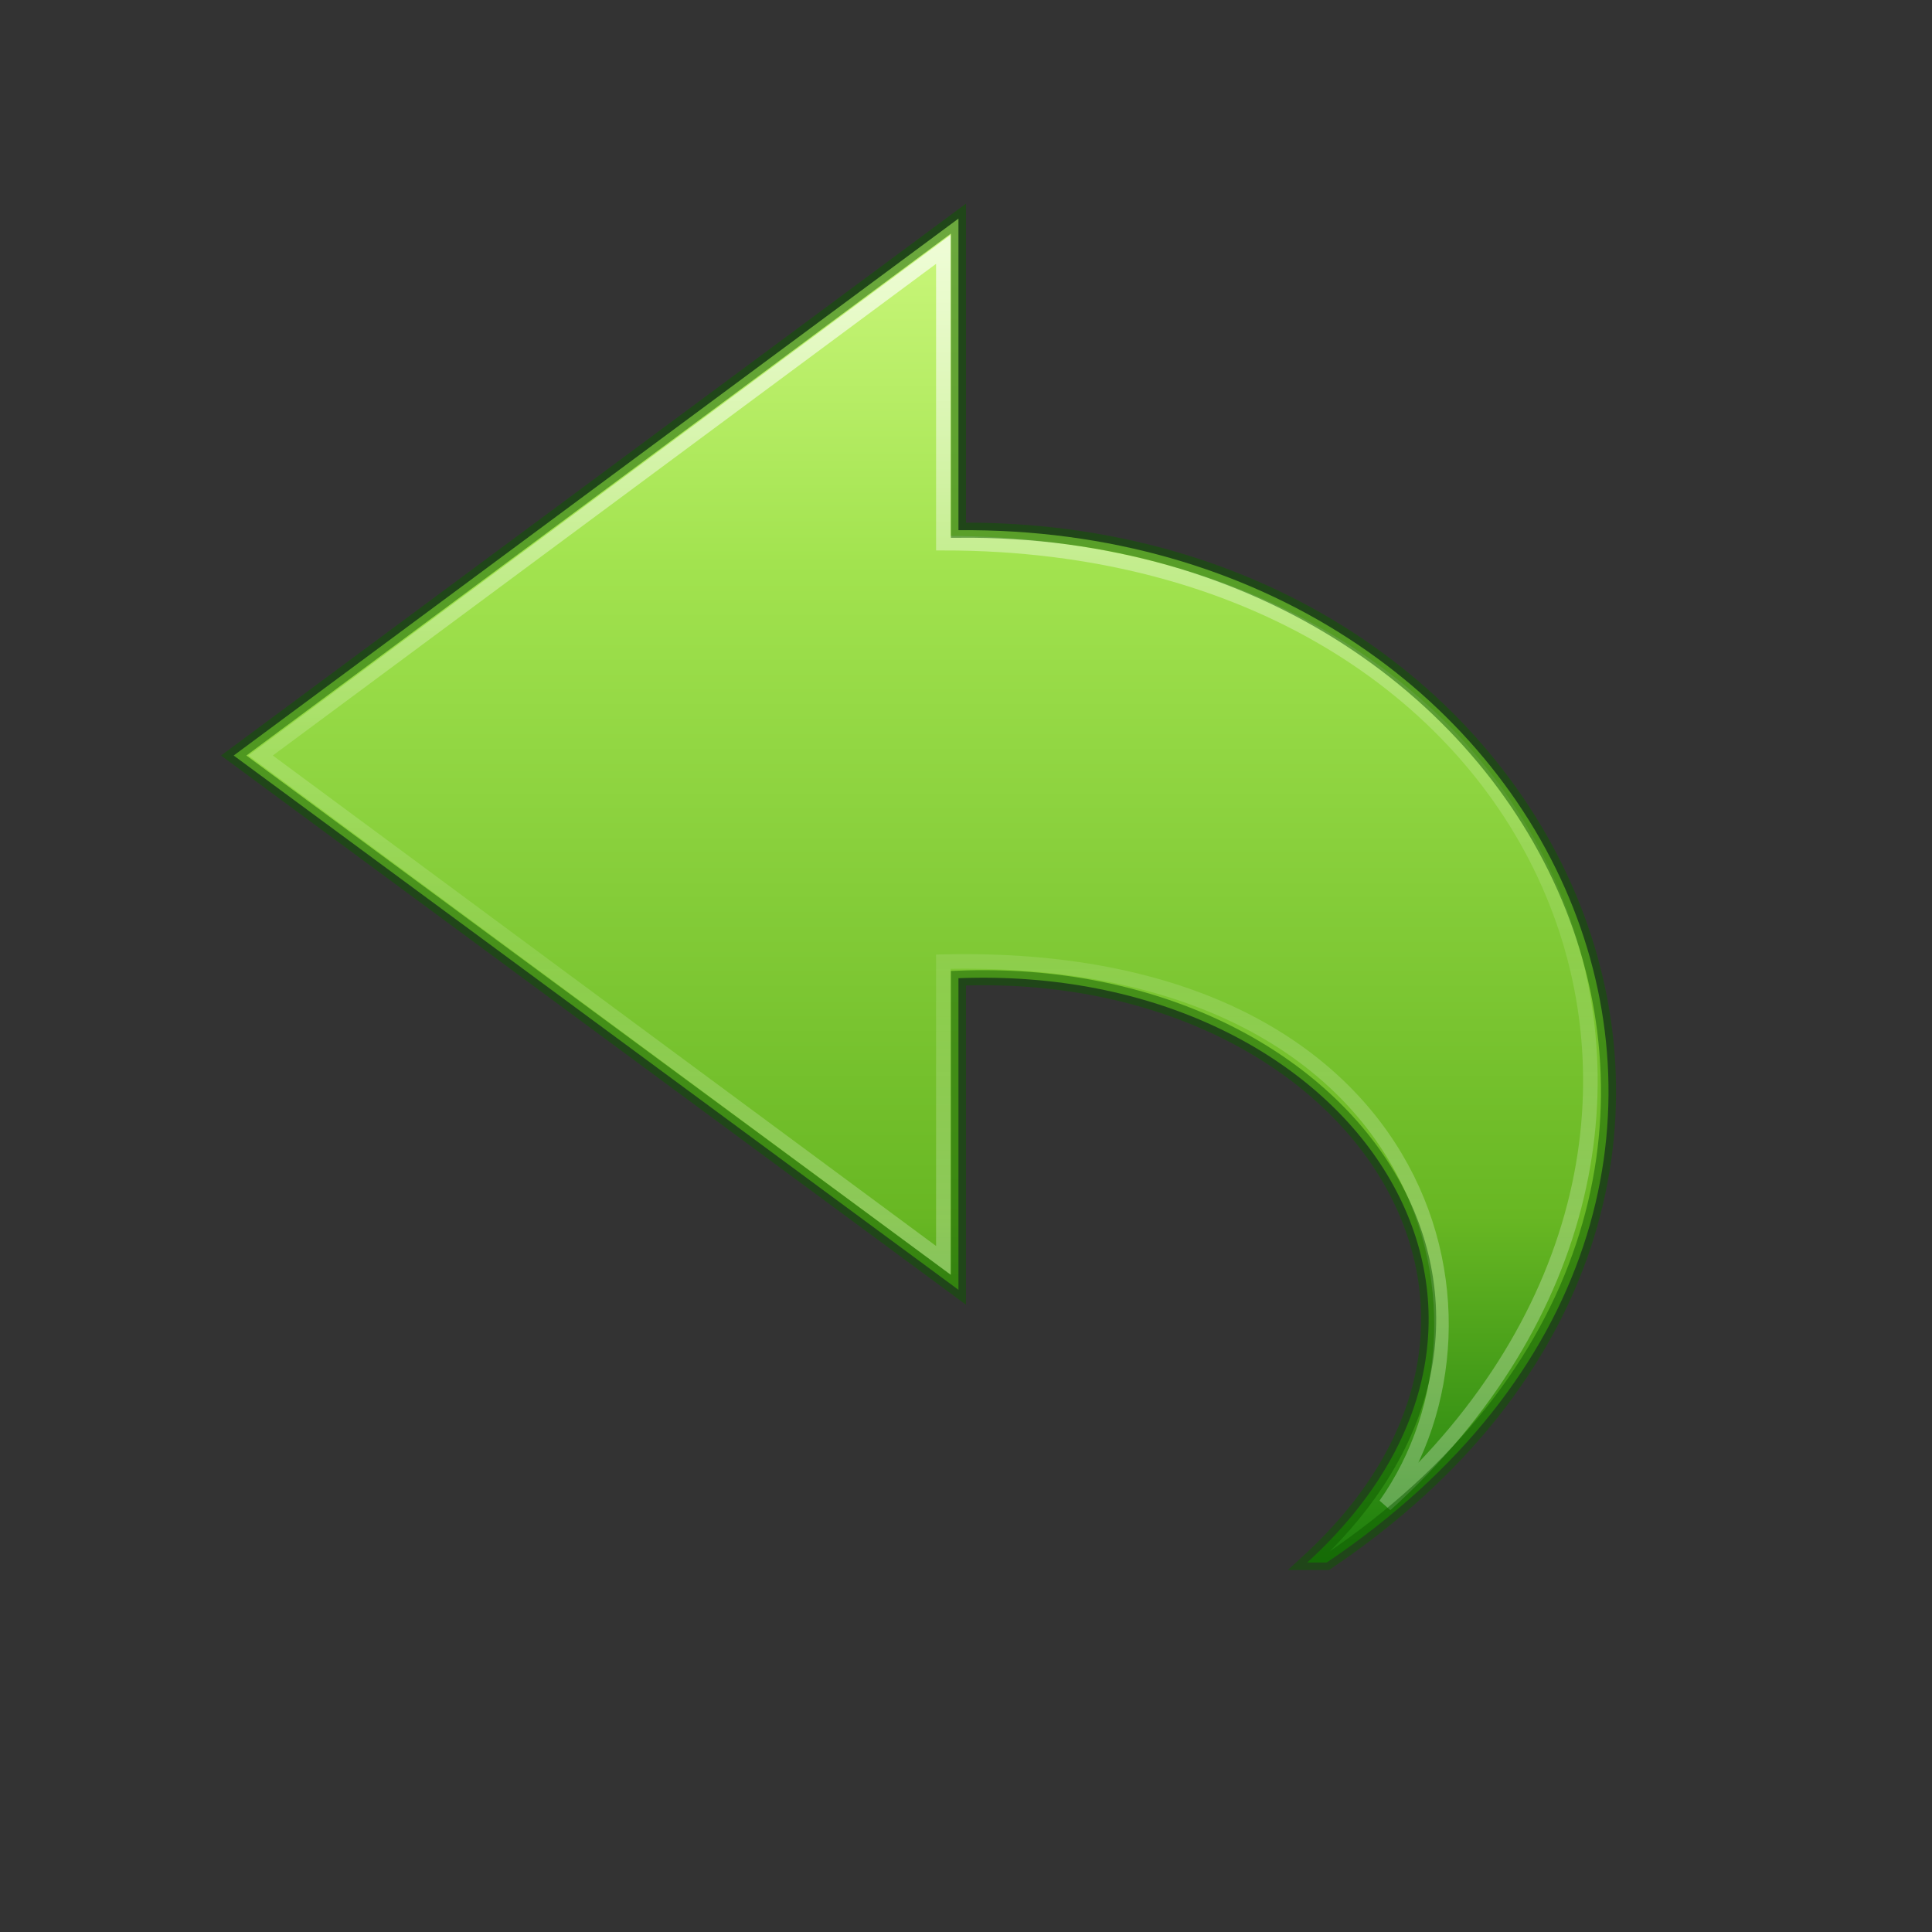 <?xml version="1.0" encoding="UTF-8" standalone="no"?>
<svg
   xmlns:dc="http://purl.org/dc/elements/1.1/"
   xmlns:cc="http://creativecommons.org/ns#"
   xmlns:rdf="http://www.w3.org/1999/02/22-rdf-syntax-ns#"
   xmlns:svg="http://www.w3.org/2000/svg"
   xmlns="http://www.w3.org/2000/svg"
   xmlns:xlink="http://www.w3.org/1999/xlink"
   version="1.1"
   width="128"
   height="128"
   id="svg3884">
  <rect width="100%" height="100%" fill="#333333" stroke="none"/>
  <defs
     id="defs3886">
    <linearGradient
       id="linearGradient4254">
      <stop
         offset="0"
         style="stop-color:#ffffff;stop-opacity:1"
         id="stop4256" />
      <stop
         offset="0.492"
         style="stop-color:#ffffff;stop-opacity:0.235"
         id="stop4258" />
      <stop
         offset="0.683"
         style="stop-color:#ffffff;stop-opacity:0.157"
         id="stop4260" />
      <stop
         offset="1"
         style="stop-color:#ffffff;stop-opacity:0.392"
         id="stop4262" />
    </linearGradient>
    <linearGradient
       x1="41.853"
       y1="15.991"
       x2="19.347"
       y2="15.991"
       id="linearGradient3269"
       xlink:href="#linearGradient4254"
       gradientUnits="userSpaceOnUse"
       gradientTransform="matrix(0,-3.08,-3.318,0,127.212,144.488)" />
    <linearGradient
       x1="23.732"
       y1="4.418"
       x2="23.732"
       y2="38.426"
       id="linearGradient3880"
       xlink:href="#linearGradient4220"
       gradientUnits="userSpaceOnUse"
       gradientTransform="matrix(-2.831,0,0,2.629,132.26,2.28)" />
    <linearGradient
       id="linearGradient4220">
      <stop
         offset="0"
         style="stop-color:#cdf87e;stop-opacity:1"
         id="stop4222" />
      <stop
         offset="0.262"
         style="stop-color:#a2e34f;stop-opacity:1"
         id="stop4224" />
      <stop
         offset="0.746"
         style="stop-color:#68b723;stop-opacity:1"
         id="stop4226" />
      <stop
         offset="1"
         style="stop-color:#1d7e0d;stop-opacity:1"
         id="stop4228" />
    </linearGradient>
  </defs>
  <path
     style="display:block;overflow:visible;visibility:visible;fill:url(#linearGradient3880);fill-opacity:1;fill-rule:nonzero;stroke:none;stroke-width:0.964;stroke-linecap:butt;stroke-linejoin:round;stroke-miterlimit:7;stroke-dasharray:none;stroke-dashoffset:0;stroke-opacity:1;marker:none"
     id="path3503-0-5"
     d="M 87.903,103.518 C 123.855,79.312 103.573,34.763 63.5,35.128 l 0,-20.646 -48.018,35.574 48.018,35.397 0,-20.646 c 25.845,-1 41.587,21.821 23.11,38.711 z" />
  <path
     style="display:block;overflow:visible;visibility:visible;opacity:0.7;fill:none;stroke:url(#linearGradient3269);stroke-width:0.964;stroke-linecap:butt;stroke-linejoin:miter;stroke-miterlimit:7;stroke-dasharray:none;stroke-dashoffset:0;stroke-opacity:1;marker:none"
     id="path3505-4-9"
     d="M 91.792,99.699 C 119.192,74.841 102.942,35.985 62.5,35.985 l 0,-19.463 -45.234,33.533 45.234,33.451 0,-19.794 c 31.847,-0.728 38.277,23.306 29.292,35.987 z" />
  <path
     style="color:#000000;clip-rule:nonzero;display:inline;overflow:visible;visibility:visible;opacity:0.5;isolation:auto;mix-blend-mode:normal;color-interpolation:sRGB;color-interpolation-filters:linearRGB;solid-color:#000000;solid-opacity:1;fill:none;fill-opacity:1;fill-rule:nonzero;stroke:#0f5a00;stroke-width:1;stroke-linecap:round;stroke-linejoin:miter;stroke-miterlimit:4;stroke-dasharray:none;stroke-dashoffset:0;stroke-opacity:1;marker:none;color-rendering:auto;image-rendering:auto;shape-rendering:auto;text-rendering:auto;enable-background:accumulate"
     id="path3503-0-5-9"
     d="M 87.903,103.518 C 123.855,79.312 103.573,34.763 63.5,35.128 l 0,-20.646 -48.018,35.574 48.018,35.397 0,-20.646 c 25.845,-1 41.587,21.821 23.11,38.711 z" />
</svg>
